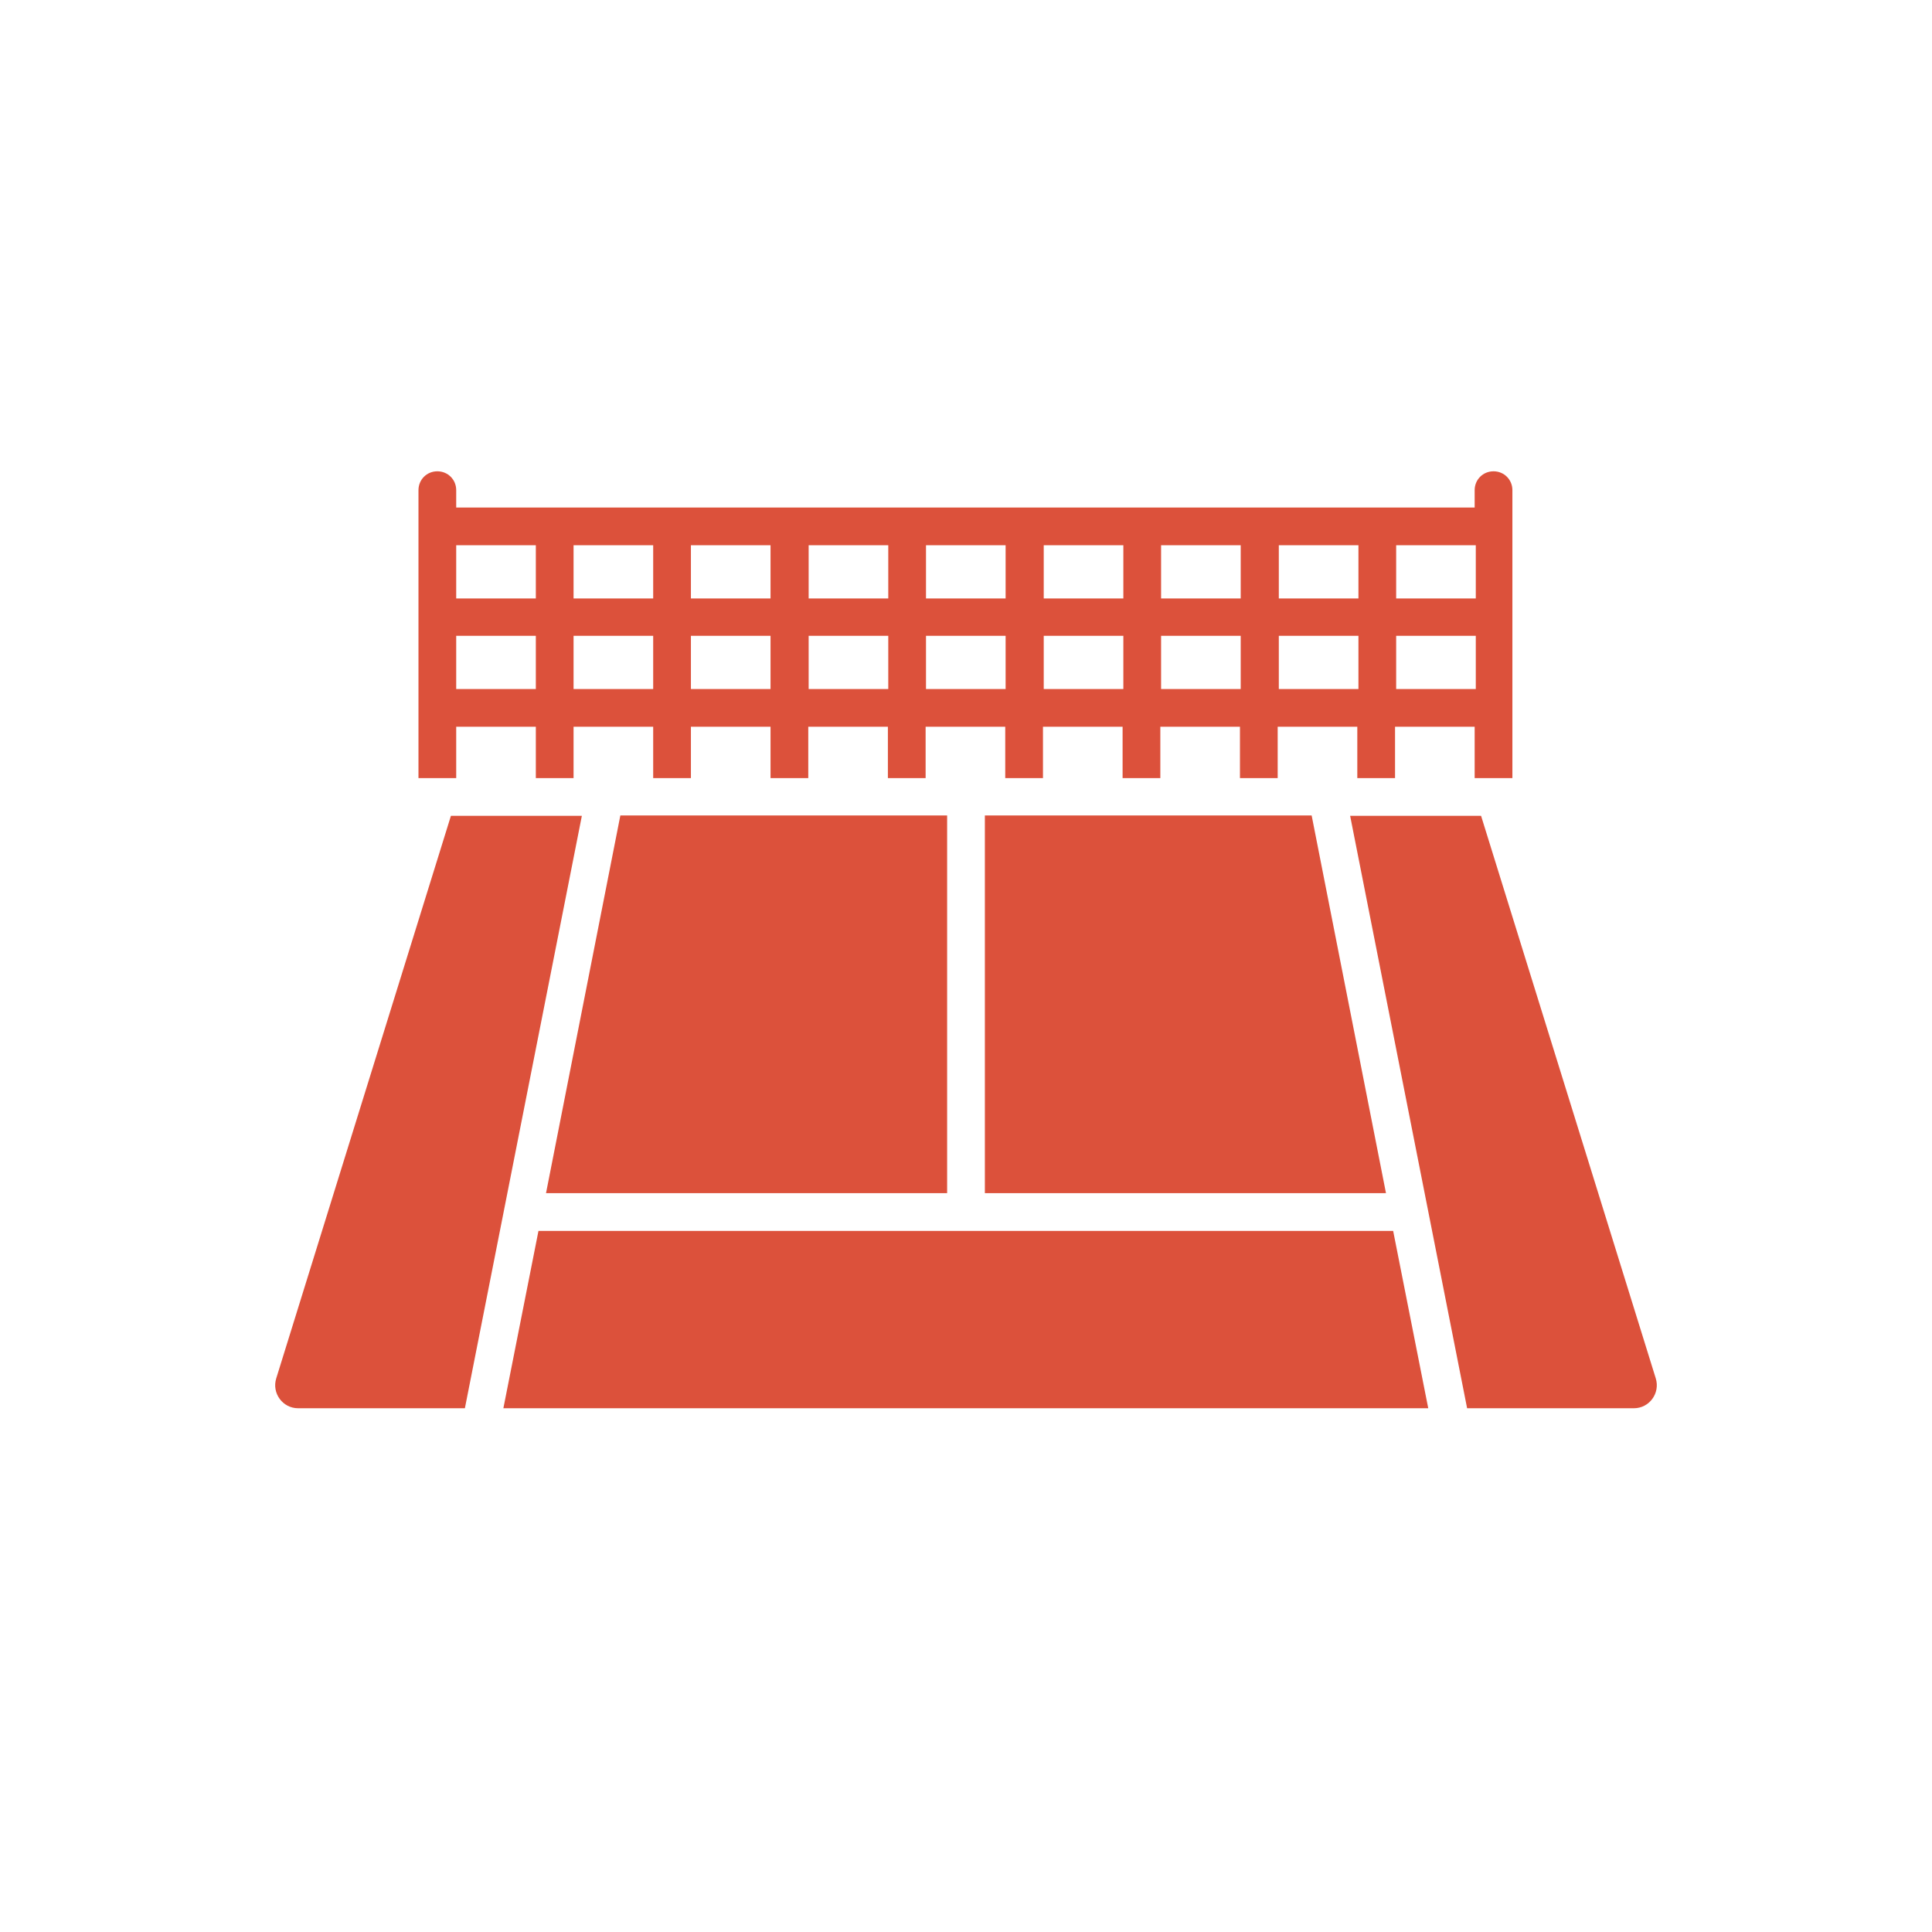 <?xml version="1.0" encoding="UTF-8"?>
<svg id="Layer_1" data-name="Layer 1" xmlns="http://www.w3.org/2000/svg" version="1.1" viewBox="0 0 512 512">
  <defs>
    <style>
      .cls-1 {
        fill: #dc513b;
        stroke-width: 0px;
      }
    </style>
  </defs>
  <path class="cls-1" d="M120.9,192.6h21.1v13.6h10v-13.6h21.1v13.6h10v-13.6h21.1v13.6h10v-13.6h21.1v13.6h10v-13.6h21.1v13.6h10v-13.6h21.1v13.6h10v-13.6h21.1v13.6h10v-13.6h21.1v13.6h10v-13.6h21.1v13.6h10v-76.3c0-2.8-2.2-5-5-5s-5,2.2-5,5v4.6H120.9v-4.6c0-2.8-2.2-5-5-5s-5,2.2-5,5v76.3h10v-13.6ZM370,144.5h21.1v14.1h-21.1v-14.1ZM370,168.5h21.1v14.1h-21.1v-14.1ZM338.9,144.5h21.1v14.1h-21.1v-14.1ZM338.9,168.5h21.1v14.1h-21.1v-14.1ZM307.7,144.5h21.1v14.1h-21.1v-14.1ZM307.7,168.5h21.1v14.1h-21.1v-14.1ZM276.6,144.5h21.1v14.1h-21.1v-14.1ZM276.6,168.5h21.1v14.1h-21.1v-14.1ZM245.4,144.5h21.1v14.1h-21.1v-14.1ZM245.4,168.5h21.1v14.1h-21.1v-14.1ZM214.3,144.5h21.1v14.1h-21.1v-14.1ZM214.3,168.5h21.1v14.1h-21.1v-14.1ZM183.1,144.5h21.1v14.1h-21.1v-14.1ZM183.1,168.5h21.1v14.1h-21.1v-14.1ZM152,144.5h21.1v14.1h-21.1v-14.1ZM152,168.5h21.1v14.1h-21.1v-14.1ZM120.9,144.5h21.1v14.1h-21.1v-14.1ZM120.9,168.5h21.1v14.1h-21.1v-14.1Z"/>
  <path class="cls-1" d="M142.7,326.2l-9.3,47h245.1l-9.3-47h-226.5Z"/>
  <path class="cls-1" d="M392.5,216.2h-34.7l31,157h44.2c4.1,0,7-4,5.8-7.9l-46.3-149.1Z"/>
  <path class="cls-1" d="M261,316.2h106.3l-19.7-100.1h-86.6v100.1Z"/>
  <path class="cls-1" d="M144.7,316.2h106.3v-100.1h-86.6l-19.7,100.1Z"/>
  <path class="cls-1" d="M119.5,216.2l-46.3,149.1c-1.2,3.9,1.7,7.9,5.8,7.9h44.2l31-157h-34.7Z"/>
</svg>